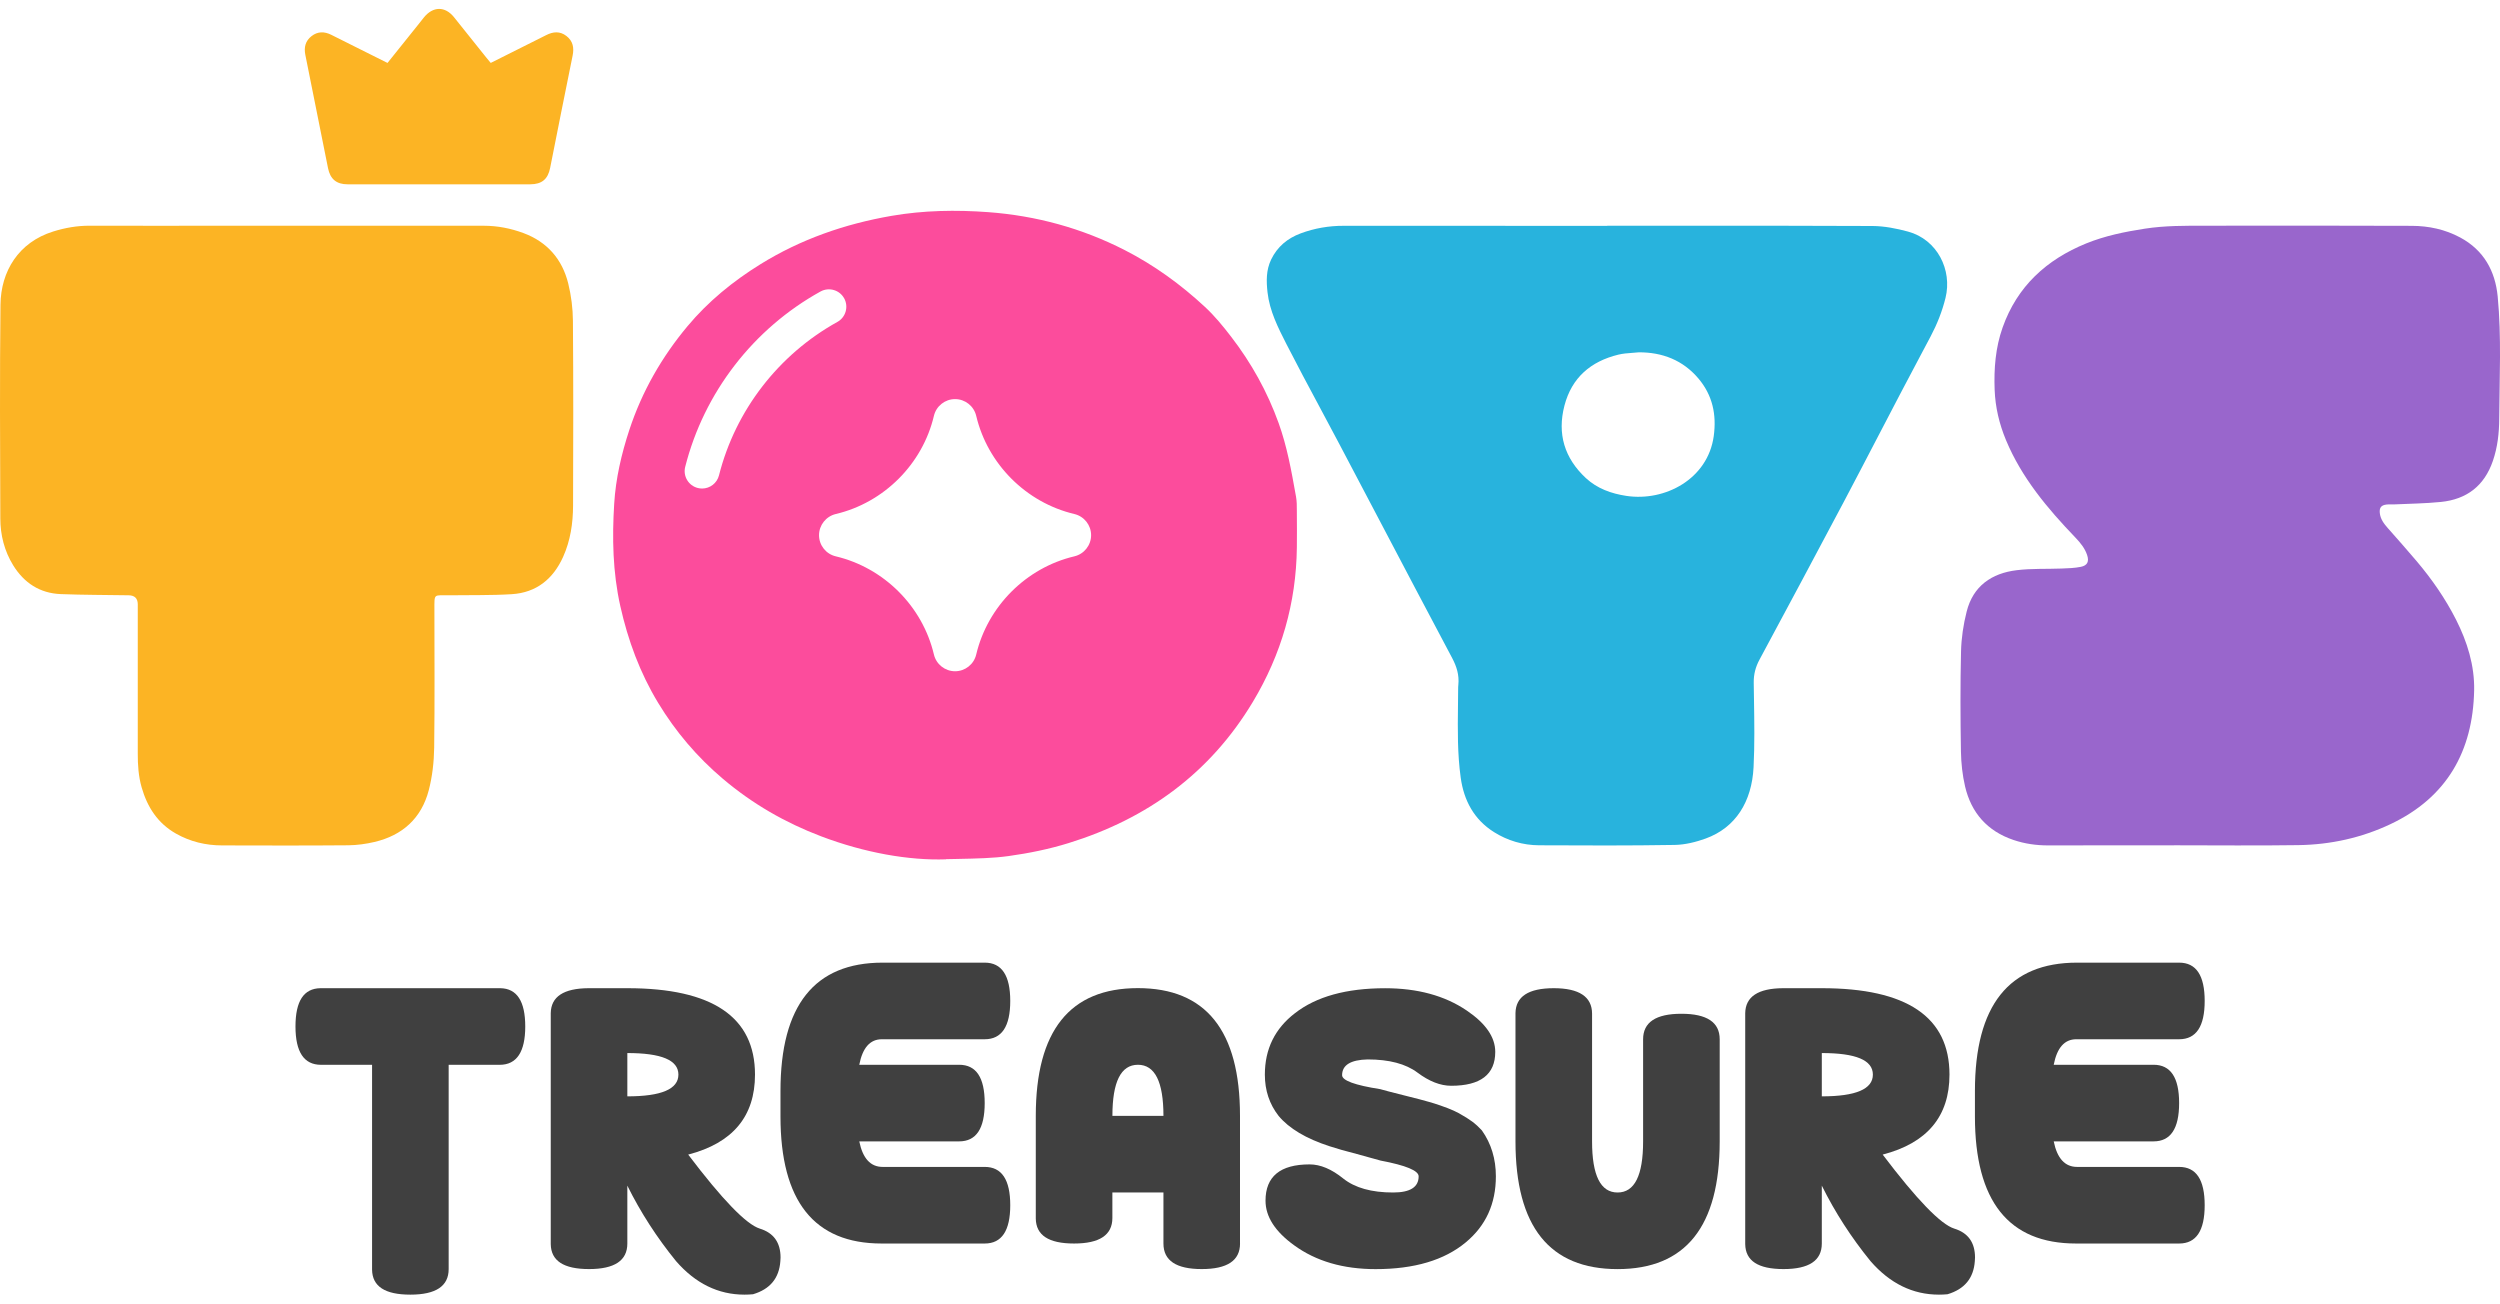 <svg width="140" height="73" viewBox="0 0 140 73" fill="none" xmlns="http://www.w3.org/2000/svg">
<g id="logo">
<path id="Vector" d="M25.125 59.629V71.07C25.125 72.024 24.409 72.5 22.98 72.5C21.551 72.5 20.851 72.035 20.836 71.104V59.629H17.976C17.023 59.629 16.547 58.914 16.547 57.484C16.547 56.055 17.012 55.355 17.943 55.339H28.018C28.949 55.355 29.414 56.068 29.414 57.484C29.414 58.901 28.938 59.629 27.985 59.629H25.125Z" fill="#404040"/>
<path id="Vector_2" d="M35.131 66.4V69.639C35.131 70.593 34.415 71.068 32.986 71.068C31.558 71.068 30.857 70.604 30.842 69.672V56.736C30.857 55.813 31.564 55.346 32.964 55.339H35.131C39.895 55.339 42.28 56.951 42.28 60.178C42.28 62.517 41.031 64.01 38.539 64.657C40.452 67.181 41.789 68.564 42.548 68.802C43.323 69.04 43.711 69.58 43.711 70.423C43.711 70.483 43.706 70.55 43.7 70.624C43.634 71.577 43.123 72.196 42.169 72.478C42.007 72.493 41.846 72.5 41.69 72.5C40.223 72.5 38.946 71.874 37.859 70.624C36.78 69.297 35.871 67.89 35.133 66.4H35.131ZM35.131 58.971V61.396C37.037 61.396 37.991 60.99 37.991 60.178C37.991 59.365 37.037 58.971 35.131 58.971Z" fill="#404040"/>
<path id="Vector_3" d="M55.145 53.908C56.098 53.908 56.574 54.624 56.574 56.053C56.574 57.482 56.098 58.198 55.145 58.198H49.381C48.725 58.198 48.304 58.674 48.119 59.627H53.714C54.667 59.627 55.143 60.343 55.143 61.772C55.143 63.202 54.667 63.917 53.714 63.917H48.119C48.313 64.871 48.749 65.347 49.427 65.347H55.145C56.098 65.347 56.574 66.062 56.574 67.492C56.574 68.921 56.098 69.637 55.145 69.637H49.37C45.594 69.637 43.707 67.265 43.707 62.521V61.092C43.707 56.302 45.614 53.908 49.425 53.908H55.145Z" fill="#404040"/>
<path id="Vector_4" d="M69.442 69.639C69.442 70.593 68.726 71.068 67.297 71.068C65.868 71.068 65.153 70.593 65.153 69.639V66.778H62.293V68.208C62.293 69.161 61.577 69.637 60.148 69.637C58.719 69.637 58.019 69.172 58.004 68.241V62.486C58.004 57.72 59.911 55.335 63.722 55.335C67.533 55.335 69.44 57.718 69.44 62.486V69.637L69.442 69.639ZM62.293 62.488H65.153C65.153 60.581 64.677 59.627 63.724 59.627C62.77 59.627 62.295 60.581 62.295 62.488H62.293Z" fill="#404040"/>
<path id="Vector_5" d="M81.693 62.338C82.021 62.521 82.274 62.68 82.452 62.814C82.63 62.948 82.809 63.111 82.987 63.305C83.509 64.043 83.769 64.9 83.769 65.875C83.769 67.41 83.207 68.641 82.082 69.573C80.883 70.57 79.201 71.071 77.034 71.071C75.217 71.071 73.698 70.628 72.477 69.74C71.404 68.965 70.869 68.133 70.869 67.238C70.869 65.884 71.693 65.206 73.337 65.206C73.941 65.206 74.57 65.47 75.224 65.999C75.88 66.521 76.809 66.78 78.016 66.78C78.969 66.78 79.444 66.479 79.444 65.875C79.444 65.556 78.733 65.261 77.311 64.992C77.111 64.933 76.666 64.809 75.981 64.624C75.35 64.462 74.839 64.316 74.451 64.188C73.142 63.763 72.19 63.197 71.602 62.49C71.089 61.834 70.832 61.063 70.832 60.178C70.832 58.748 71.393 57.601 72.518 56.738C73.716 55.806 75.4 55.341 77.567 55.341C79.383 55.341 80.902 55.756 82.124 56.581C83.197 57.304 83.734 58.079 83.734 58.905C83.734 60.171 82.91 60.803 81.266 60.803C80.662 60.803 80.033 60.556 79.378 60.065C78.723 59.574 77.794 59.328 76.587 59.328C75.634 59.35 75.158 59.645 75.158 60.211C75.158 60.508 75.869 60.77 77.291 60.992C77.492 61.052 77.934 61.166 78.621 61.339C79.253 61.495 79.764 61.629 80.151 61.741C80.851 61.957 81.365 62.158 81.693 62.338Z" fill="#404040"/>
<path id="Vector_6" d="M92.014 63.919V58.2C92.014 57.246 92.729 56.771 94.159 56.771C95.587 56.771 96.303 57.246 96.303 58.2V63.919C96.303 68.686 94.396 71.07 90.585 71.07C86.773 71.07 84.867 68.688 84.867 63.919V56.736C84.882 55.804 85.596 55.339 87.012 55.339C88.427 55.339 89.156 55.815 89.156 56.769V63.919C89.156 65.827 89.631 66.78 90.585 66.78C91.538 66.78 92.014 65.827 92.014 63.919Z" fill="#404040"/>
<path id="Vector_7" d="M102.021 66.4V69.639C102.021 70.593 101.306 71.068 99.877 71.068C98.448 71.068 97.748 70.604 97.732 69.672V56.736C97.748 55.813 98.455 55.346 99.855 55.339H102.021C106.786 55.339 109.171 56.951 109.171 60.178C109.171 62.517 107.922 64.01 105.43 64.657C107.343 67.181 108.68 68.564 109.439 68.802C110.214 69.04 110.601 69.58 110.601 70.423C110.601 70.483 110.597 70.55 110.59 70.624C110.524 71.577 110.013 72.196 109.06 72.478C108.897 72.493 108.736 72.5 108.58 72.5C107.114 72.5 105.837 71.874 104.749 70.624C103.67 69.297 102.761 67.89 102.024 66.4H102.021ZM102.021 58.971V61.396C103.928 61.396 104.881 60.99 104.881 60.178C104.881 59.365 103.928 58.971 102.021 58.971Z" fill="#404040"/>
<path id="Vector_8" d="M122.033 53.908C122.987 53.908 123.462 54.624 123.462 56.053C123.462 57.482 122.987 58.198 122.033 58.198H116.27C115.613 58.198 115.193 58.674 115.008 59.627H120.602C121.555 59.627 122.031 60.343 122.031 61.772C122.031 63.202 121.555 63.917 120.602 63.917H115.008C115.202 64.871 115.637 65.347 116.315 65.347H122.033C122.987 65.347 123.462 66.062 123.462 67.492C123.462 68.921 122.987 69.637 122.033 69.637H116.258C112.483 69.637 110.596 67.265 110.596 62.521V61.092C110.596 56.302 112.502 53.908 116.313 53.908H122.033Z" fill="#404040"/>
<path id="Vector_9" d="M121.757 47.34C119.404 47.34 117.05 47.336 114.697 47.343C114.032 47.343 113.387 47.252 112.757 47.039C111.291 46.545 110.392 45.521 110.044 44.041C109.897 43.407 109.824 42.744 109.813 42.094C109.782 40.224 109.773 38.352 109.818 36.481C109.835 35.734 109.949 34.974 110.133 34.249C110.491 32.818 111.531 32.1 112.937 31.931C113.767 31.829 114.613 31.871 115.45 31.838C115.811 31.825 116.173 31.814 116.526 31.743C116.899 31.668 117 31.441 116.878 31.08C116.751 30.7 116.504 30.4 116.227 30.109C114.661 28.477 113.215 26.759 112.334 24.643C111.96 23.742 111.737 22.808 111.7 21.828C111.656 20.639 111.746 19.472 112.147 18.338C112.964 16.032 114.602 14.541 116.825 13.633C117.881 13.204 118.988 12.979 120.115 12.805C121.247 12.631 122.376 12.64 123.51 12.64C127.361 12.638 131.211 12.629 135.062 12.647C136.007 12.651 136.925 12.845 137.77 13.299C139.09 14.008 139.732 15.173 139.871 16.604C140.088 18.879 139.97 21.163 139.957 23.443C139.952 24.242 139.867 25.039 139.6 25.815C139.118 27.213 138.134 27.962 136.691 28.109C135.811 28.198 134.919 28.206 134.034 28.248C133.902 28.255 133.77 28.239 133.64 28.255C133.35 28.29 133.239 28.427 133.268 28.722C133.301 29.067 133.499 29.327 133.719 29.576C134.263 30.193 134.809 30.805 135.339 31.433C136.189 32.439 136.938 33.518 137.535 34.694C138.169 35.943 138.58 37.271 138.552 38.663C138.484 42.063 137.026 44.658 133.869 46.151C132.244 46.92 130.507 47.301 128.712 47.327C126.392 47.362 124.071 47.336 121.75 47.336V47.34H121.757Z" fill="#9966CC"/>
<path id="Subtract" fill-rule="evenodd" clip-rule="evenodd" d="M93.539 12.641C92.361 12.642 91.182 12.642 90.003 12.642L90.01 12.647C88.79 12.647 87.57 12.647 86.35 12.647C82.651 12.648 78.951 12.648 75.252 12.645C74.419 12.642 73.612 12.781 72.836 13.07C72.101 13.343 71.531 13.814 71.183 14.536C70.899 15.127 70.912 15.748 70.981 16.369C71.097 17.415 71.571 18.346 72.037 19.263C72.643 20.449 73.272 21.624 73.901 22.798C74.272 23.489 74.642 24.18 75.007 24.874C75.749 26.28 76.489 27.687 77.228 29.094C78.588 31.681 79.948 34.268 81.32 36.848C81.577 37.333 81.72 37.804 81.668 38.344C81.658 38.425 81.656 38.509 81.656 38.59C81.655 38.907 81.651 39.224 81.647 39.541C81.631 40.88 81.615 42.221 81.8 43.552C81.978 44.834 82.548 45.896 83.664 46.598C84.428 47.078 85.285 47.331 86.19 47.336C88.724 47.349 91.258 47.358 93.79 47.316C94.367 47.305 94.966 47.157 95.514 46.959C97.201 46.349 98.103 44.889 98.2 42.962C98.264 41.696 98.243 40.424 98.223 39.154C98.218 38.849 98.213 38.543 98.209 38.238C98.202 37.763 98.31 37.349 98.537 36.93C100.115 33.996 101.687 31.058 103.246 28.116C103.882 26.913 104.511 25.705 105.14 24.497C105.564 23.682 105.988 22.867 106.415 22.053C106.795 21.326 107.18 20.602 107.564 19.878C107.749 19.529 107.934 19.181 108.118 18.833C108.48 18.148 108.762 17.437 108.949 16.681C109.334 15.122 108.493 13.413 106.846 12.968C106.203 12.794 105.523 12.66 104.86 12.656C101.085 12.637 97.312 12.639 93.539 12.641ZM91.398 19.761C91.516 19.753 91.633 19.744 91.749 19.732L91.751 19.73C93.099 19.721 94.246 20.172 95.118 21.203C95.899 22.132 96.135 23.209 95.97 24.421C95.639 26.828 93.239 28.096 91.077 27.77C90.232 27.642 89.444 27.361 88.809 26.773C87.61 25.658 87.196 24.295 87.61 22.709C88.02 21.143 89.087 20.236 90.628 19.86C90.877 19.799 91.138 19.78 91.398 19.761Z" fill="#28B3DD"/>
<path id="Subtract_2" fill-rule="evenodd" clip-rule="evenodd" d="M52.982 48.122C50.892 48.197 48.395 47.748 45.989 46.836C43.979 46.074 42.136 45.015 40.485 43.616C39.038 42.392 37.832 40.971 36.857 39.361C35.839 37.681 35.166 35.862 34.736 33.935C34.312 32.034 34.276 30.125 34.395 28.209C34.481 26.801 34.8 25.423 35.243 24.075C35.95 21.927 37.055 19.998 38.499 18.269C39.655 16.884 41.044 15.752 42.577 14.801C44.84 13.398 47.308 12.541 49.93 12.087C51.727 11.777 53.541 11.748 55.34 11.88C58.017 12.079 60.578 12.774 62.986 14.006C64.642 14.854 66.124 15.931 67.476 17.186C68.015 17.686 68.489 18.265 68.938 18.849C70.076 20.326 70.974 21.939 71.606 23.7C72.075 25.006 72.317 26.358 72.559 27.713L72.559 27.713L72.577 27.81C72.624 28.069 72.623 28.338 72.623 28.606V28.606C72.623 28.668 72.623 28.73 72.624 28.792C72.63 29.415 72.63 30.039 72.624 30.662C72.588 33.765 71.754 36.652 70.159 39.306C67.769 43.29 64.255 45.847 59.84 47.213C58.743 47.552 57.621 47.781 56.476 47.94C55.606 48.06 54.742 48.077 53.551 48.102C53.37 48.105 53.181 48.109 52.984 48.113L52.982 48.122ZM60.164 28.785C57.464 28.145 55.307 25.989 54.668 23.288C54.538 22.74 54.047 22.35 53.484 22.35C52.92 22.35 52.429 22.738 52.299 23.288C51.661 25.989 49.503 28.147 46.804 28.785C46.256 28.916 45.866 29.407 45.866 29.971C45.866 30.534 46.253 31.025 46.804 31.155C49.503 31.796 51.661 33.952 52.299 36.652C52.429 37.201 52.92 37.59 53.484 37.59C54.047 37.59 54.538 37.203 54.668 36.652C55.309 33.952 57.464 31.794 60.164 31.155C60.712 31.025 61.102 30.534 61.102 29.971C61.102 29.407 60.714 28.916 60.164 28.785ZM45.947 16.325C46.418 16.065 47.013 16.234 47.273 16.706V16.703C47.532 17.175 47.363 17.769 46.892 18.029C43.596 19.855 41.181 22.987 40.263 26.623C40.15 27.063 39.754 27.358 39.318 27.358C39.239 27.358 39.157 27.348 39.078 27.328C38.556 27.198 38.239 26.667 38.371 26.145C39.422 21.989 42.183 18.408 45.947 16.325Z" fill="#FC4C9C"/>
<path id="Vector_10" d="M16.033 12.642C19.719 12.642 23.407 12.642 27.092 12.642C27.859 12.642 28.601 12.788 29.312 13.052C30.644 13.545 31.487 14.519 31.822 15.88C31.989 16.558 32.079 17.272 32.084 17.972C32.11 21.419 32.105 24.865 32.092 28.312C32.088 29.299 31.945 30.277 31.533 31.188C30.976 32.424 30.036 33.188 28.662 33.274C27.497 33.347 26.328 33.318 25.159 33.336C24.274 33.349 24.329 33.203 24.327 34.144C24.327 36.721 24.349 39.297 24.314 41.874C24.303 42.671 24.21 43.486 24.01 44.255C23.603 45.819 22.541 46.783 20.965 47.151C20.489 47.263 19.992 47.331 19.505 47.336C17.152 47.356 14.798 47.349 12.444 47.343C11.524 47.343 10.65 47.135 9.846 46.677C8.829 46.098 8.248 45.195 7.933 44.096C7.755 43.475 7.713 42.841 7.715 42.198C7.72 39.507 7.715 36.815 7.715 34.122C7.715 34.023 7.715 33.926 7.715 33.827C7.708 33.505 7.538 33.342 7.207 33.336C5.941 33.316 4.672 33.318 3.406 33.27C2.233 33.225 1.35 32.644 0.74 31.66C0.245 30.858 0.02 29.962 0.018 29.032C0.003 25.044 -0.017 21.055 0.027 17.067C0.047 15.193 1.037 13.569 2.979 12.964C3.64 12.757 4.318 12.638 5.018 12.64C7.42 12.647 9.824 12.642 12.226 12.642C13.495 12.642 14.761 12.642 16.029 12.642H16.033Z" fill="#FCB424"/>
<path id="Vector_11" d="M27.484 3.522C28.541 2.994 29.565 2.485 30.584 1.968C30.978 1.767 31.357 1.736 31.718 2.014C32.088 2.298 32.158 2.675 32.065 3.124C31.638 5.214 31.225 7.308 30.808 9.403C30.683 10.035 30.342 10.319 29.697 10.321C26.284 10.321 22.871 10.321 19.461 10.321C18.842 10.321 18.492 10.028 18.369 9.416C17.946 7.302 17.526 5.187 17.099 3.073C17.013 2.646 17.105 2.289 17.446 2.023C17.792 1.754 18.166 1.756 18.552 1.95C19.591 2.472 20.632 2.992 21.7 3.525C22.297 2.78 22.887 2.042 23.479 1.305C23.567 1.195 23.655 1.082 23.743 0.972C24.25 0.349 24.923 0.34 25.423 0.961C26.026 1.708 26.621 2.459 27.22 3.208C27.301 3.309 27.385 3.408 27.482 3.525L27.484 3.522Z" fill="#FCB424"/>
</g>
</svg>
